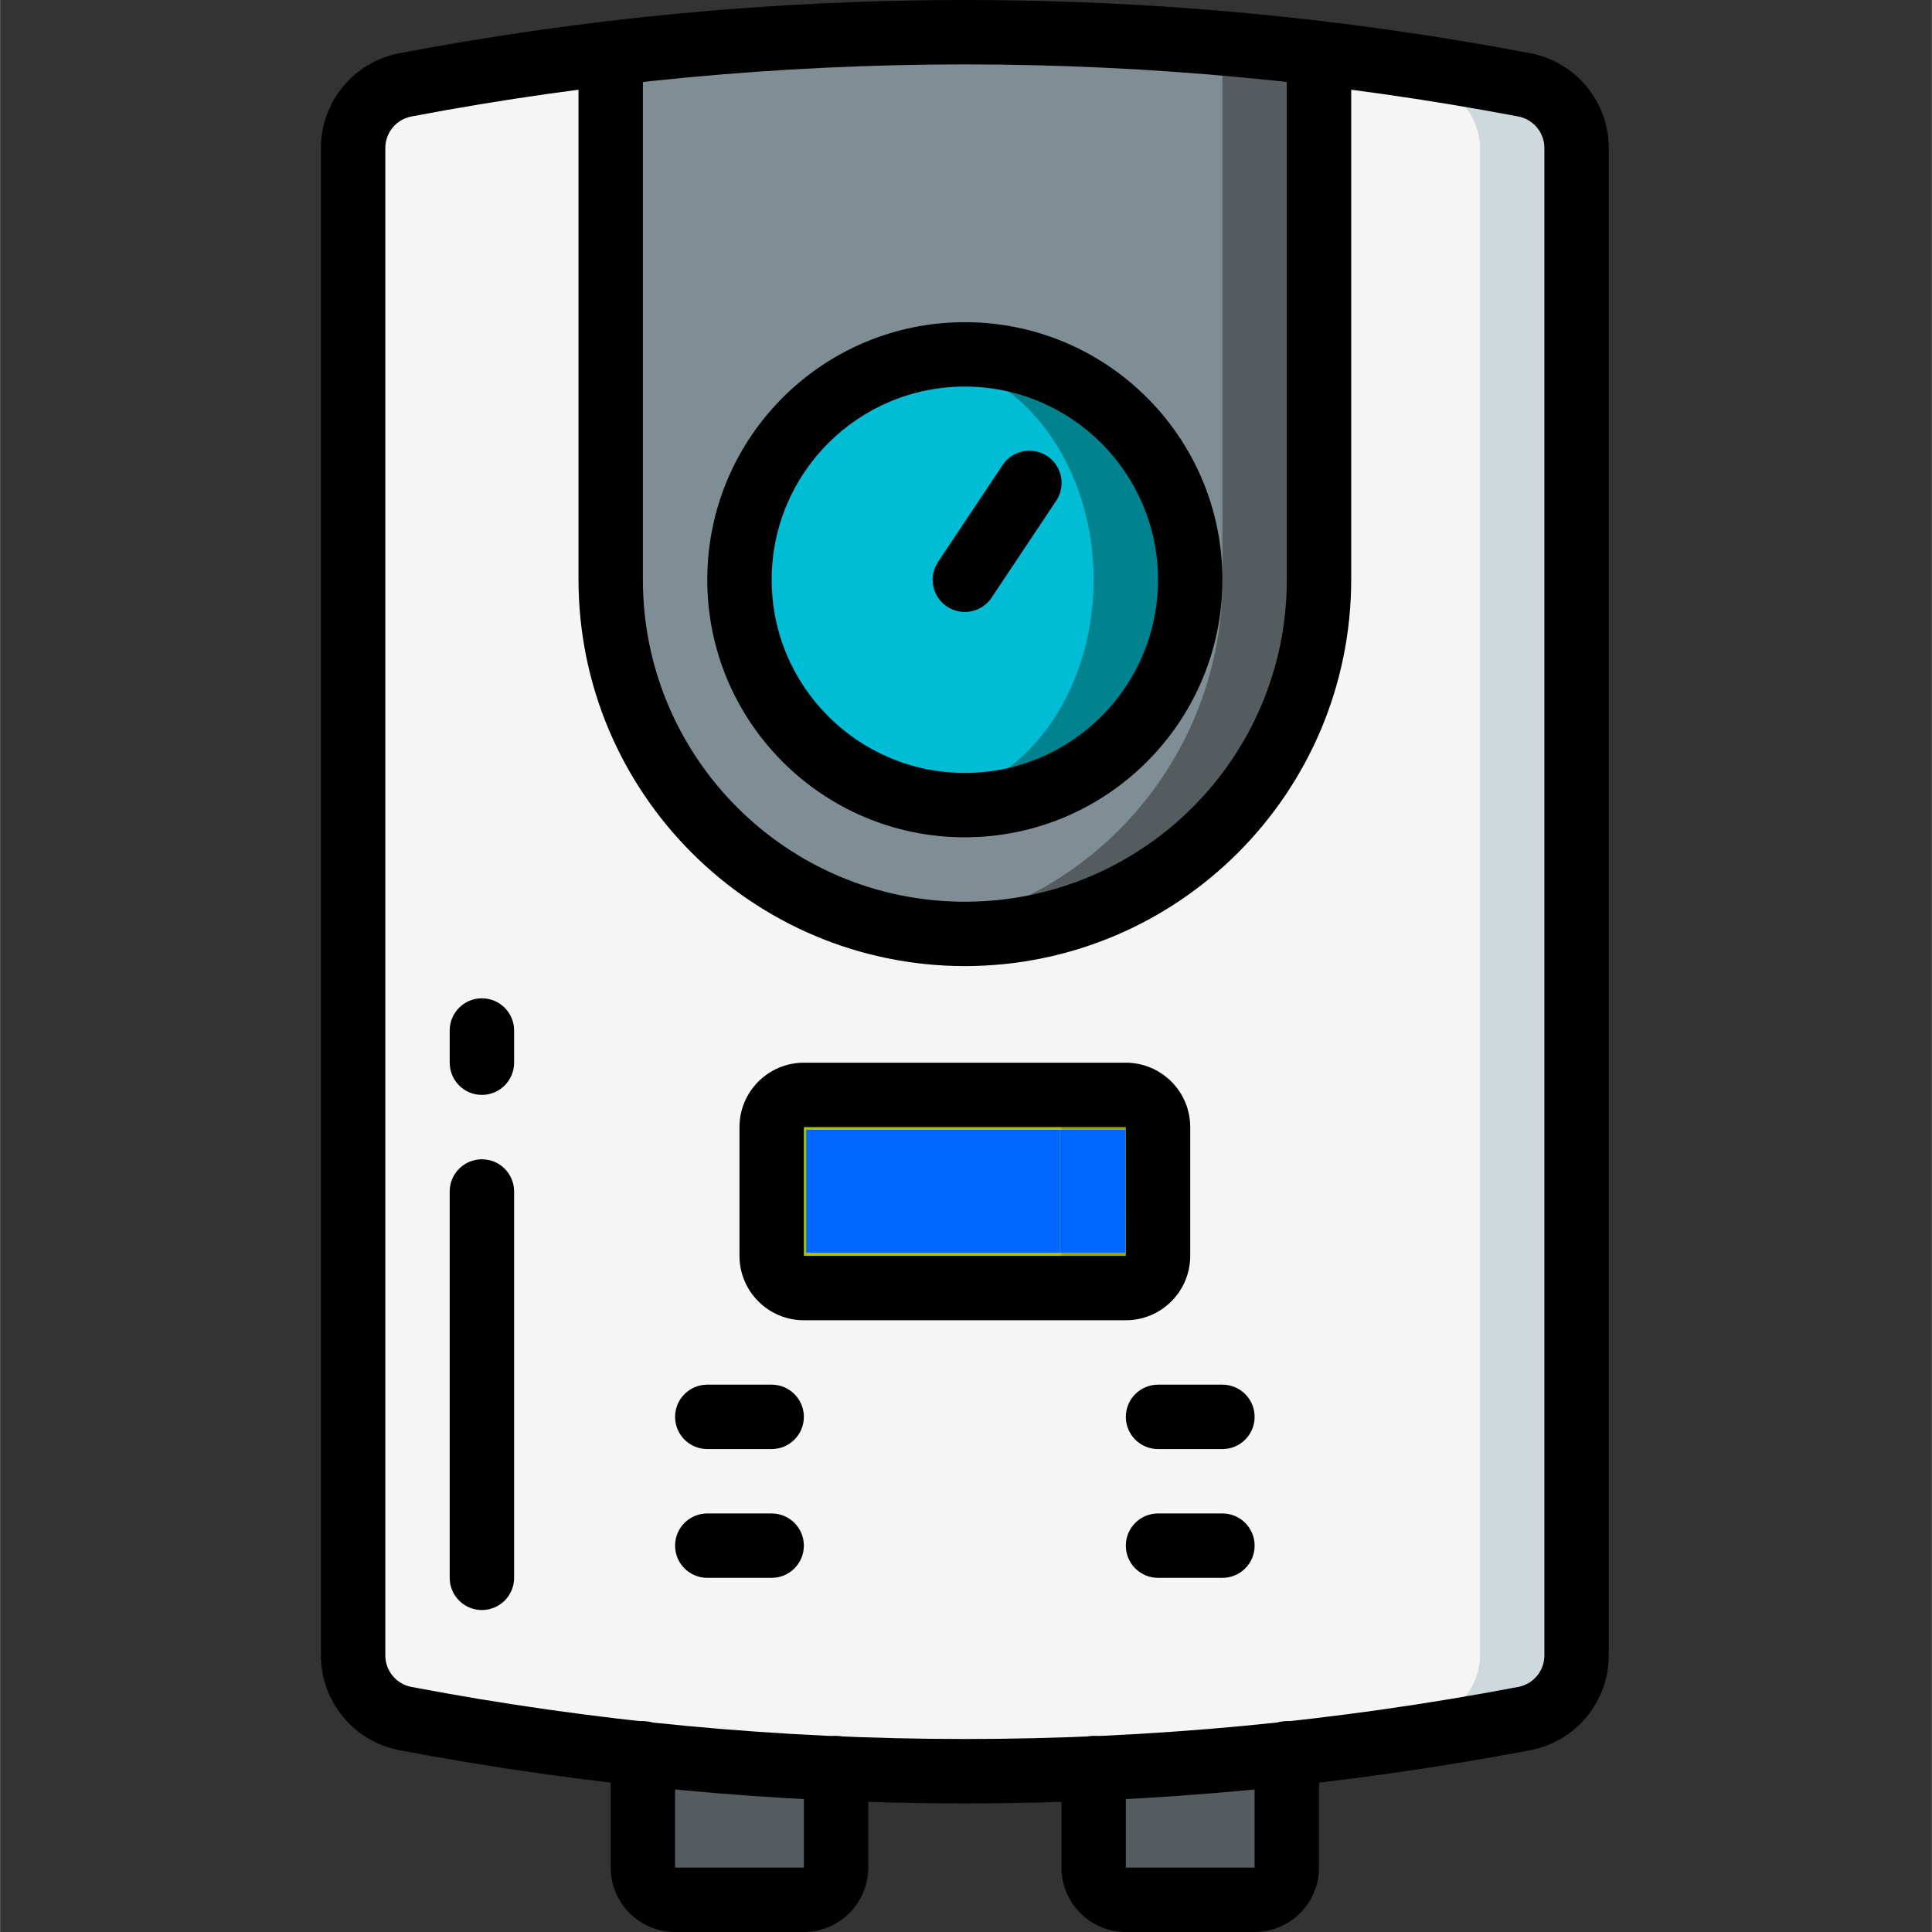 <?xml version="1.0" encoding="UTF-8" standalone="no"?>
<svg
   xmlns:dc="http://purl.org/dc/elements/1.1/"
   xmlns:cc="http://creativecommons.org/ns#"
   xmlns:rdf="http://www.w3.org/1999/02/22-rdf-syntax-ns#"
   xmlns:svg="http://www.w3.org/2000/svg"
   xmlns="http://www.w3.org/2000/svg"
   xmlns:sodipodi="http://sodipodi.sourceforge.net/DTD/sodipodi-0.dtd"
   xmlns:inkscape="http://www.inkscape.org/namespaces/inkscape"
   height="512pt"
   viewBox="-85 0 512 512.057"
   width="512pt"
   version="1.1"
   id="svg48"
   sodipodi:docname="heater_display-off.svg"
   inkscape:version="0.92.5 (2060ec1f9f, 2020-04-08)">
  <rect x="-85" y="0" width="512" height="512.057" fill="#333333" stroke="none"/>
  <defs
     id="defs52" />
  <sodipodi:namedview
     pagecolor="#ffffff"
     bordercolor="#666666"
     borderopacity="1"
     objecttolerance="10"
     gridtolerance="10"
     guidetolerance="10"
     inkscape:pageopacity="0"
     inkscape:pageshadow="2"
     inkscape:window-width="3368"
     inkscape:window-height="1369"
     id="namedview50"
     showgrid="false"
     inkscape:zoom="0.69140625"
     inkscape:cx="398.87343"
     inkscape:cy="315.50678"
     inkscape:window-x="72"
     inkscape:window-y="34"
     inkscape:window-maximized="1"
     inkscape:current-layer="svg48" />
  <path
     d="m136.562 468.621v26.371c-.016 4.707-3.828 8.52-8.535 8.531h-34.133c-4.707-.012-8.52-3.824-8.531-8.531v-30.297zm0 0"
     fill="#545c60"
     id="path2" />
  <path
     d="m256.027 464.695v30.297c-.012 4.707-3.824 8.52-8.531 8.531h-34.133c-4.707-.012-8.52-3.824-8.535-8.531v-26.371zm0 0"
     fill="#545c60"
     id="path4" />
  <path
     d="m332.828 39.309v399.363c.012 8.188-5.785 15.238-13.824 16.809-53.094 10.066-107.078 14.668-161.109 13.738-45.48-.656-90.82-5.25-135.508-13.738-8.039-1.57-13.836-8.621-13.824-16.809v-399.363c-.012-8.188 5.785-15.238 13.824-16.809 9.641-1.793 19.199-3.5 28.844-4.949 8.531-1.281 17.066-2.391 25.598-3.414v139.52c-.051 46.902 34.594 86.613 81.066 92.93 4.234.656 8.516.973 12.801.938 24.898.016 48.781-9.871 66.391-27.477 17.605-17.605 27.488-41.492 27.477-66.391v-139.52c18.262 2.133 36.352 4.949 54.441 8.363 8.039 1.57 13.836 8.621 13.824 16.809zm0 0"
     fill="#cfd8dc"
     id="path6" />
  <path
     d="m307.23 39.309v399.363c.012 8.188-5.785 15.238-13.824 16.809-44.691 8.488-90.027 13.082-135.512 13.738-45.48-.656-90.82-5.25-135.508-13.738-8.039-1.57-13.836-8.621-13.824-16.809v-399.363c-.012-8.188 5.785-15.238 13.824-16.809 9.641-1.793 44.801-3.5 54.441-4.949v136.105c-.012 24.898 9.871 48.785 27.477 66.391 17.609 17.605 41.492 27.492 66.391 27.477 4.285.035 8.566-.281 12.801-.938 46.473-6.316 81.117-46.027 81.066-92.93v-139.52c8.531 1.023-8.535 2.133 0 3.414 9.641 1.449 19.199 3.156 28.844 4.949 8.039 1.57 13.836 8.621 13.824 16.809zm0 0"
     fill="#f5f5f5"
     id="path8" />
  <path
     d="m264.562 14.137v139.52c.012 24.898-9.871 48.785-27.477 66.391-17.609 17.605-41.492 27.492-66.391 27.477-4.285.035-8.566-.281-12.801-.938-46.473-6.316-81.117-46.027-81.066-92.93v-139.52c62.359-7.418 125.375-7.418 187.734 0zm0 0"
     fill="#545c60"
     id="path10" />
  <path
     d="m238.961 14.137v139.52c.051 46.902-34.59 86.613-81.066 92.93-46.473-6.316-81.117-46.027-81.066-92.93v-139.52c26.914-3.18 53.969-5.004 81.066-5.461 27.098.457 54.152 2.281 81.066 5.461zm0 0"
     fill="#7f8e94"
     id="path12" />
  <path
     d="m230.43 153.656c.012 15.848-6.277 31.047-17.484 42.25-11.203 11.207-26.402 17.496-42.25 17.484-4.301-.016-8.59-.473-12.801-1.367-27.406-6.02-46.934-30.305-46.934-58.367s19.527-52.344 46.934-58.367c4.211-.895 8.5-1.352 12.801-1.367 15.848-.012 31.047 6.281 42.25 17.484 11.207 11.203 17.496 26.406 17.484 42.25zm0 0"
     fill="#00838f"
     id="path14" />
  <path
     d="m204.828 153.656c0-32.234-21.012-58.367-46.934-58.367-25.918 0-46.934 26.133-46.934 58.367 0 32.238 21.016 58.367 46.934 58.367 25.922 0 46.934-26.129 46.934-58.367zm0 0"
     fill="#00bcd4"
     id="path16" />
  <path
     d="m128.027 290.191h85.336c4.711 0 8.531 3.82 8.531 8.531v34.133c0 4.715-3.82 8.535-8.531 8.535h-85.336c-4.711 0-8.531-3.82-8.531-8.535v-34.133c0-4.711 3.82-8.531 8.531-8.531zm0 0"
     fill="#90ac00"
     id="path18" />
  <path
     d="m128.027 290.191h59.734c4.715 0 8.535 3.82 8.535 8.531v34.133c0 4.715-3.82 8.535-8.535 8.535h-59.734c-4.711 0-8.531-3.82-8.531-8.535v-34.133c0-4.711 3.82-8.531 8.531-8.531zm0 0"
     fill="#a4c400"
     id="path20" />
  <path
     d="m170.695 477.98c-50.305-.012-100.496-4.738-149.918-14.117-12.066-2.324-20.777-12.902-20.75-25.191v-399.363c-.027-12.289 8.688-22.863 20.754-25.191 99.059-18.824 200.773-18.824 299.832 0 12.066 2.328 20.777 12.902 20.75 25.191v399.363c.027 12.289-8.688 22.863-20.754 25.191-49.422 9.375-99.613 14.105-149.914 14.117zm0-460.914c-49.238.016-98.367 4.641-146.742 13.816-4.012.797-6.895 4.336-6.859 8.426v399.363c-.031 4.086 2.844 7.625 6.855 8.422 96.961 18.418 196.523 18.418 293.488 0h.004c4.012-.797 6.887-4.336 6.855-8.422v-399.363c.031-4.086-2.844-7.625-6.855-8.422-48.379-9.176-97.508-13.805-146.746-13.82zm0 0"
     id="path22" />
  <path
     d="m170.695 256.059c-56.527-.066-102.336-45.875-102.398-102.402v-139.52c0-4.711 3.82-8.531 8.531-8.531 4.715 0 8.535 3.82 8.535 8.531v139.52c0 47.129 38.203 85.336 85.332 85.336 47.129 0 85.332-38.207 85.332-85.336v-139.52c0-4.711 3.82-8.531 8.535-8.531 4.711 0 8.531 3.82 8.531 8.531v139.52c-.062 56.527-45.871 102.336-102.398 102.402zm0 0"
     id="path24" />
  <path
     d="m170.695 221.922c-37.703 0-68.266-30.562-68.266-68.266s30.562-68.266 68.266-68.266c37.703 0 68.266 30.562 68.266 68.266-.043 37.684-30.582 68.223-68.266 68.266zm0-119.465c-28.277 0-51.199 22.922-51.199 51.199s22.922 51.199 51.199 51.199c28.277 0 51.199-22.922 51.199-51.199-.031-28.262-22.934-51.168-51.199-51.199zm0 0"
     id="path26" />
  <path
     d="m170.688 162.191c-3.145-.004-6.035-1.738-7.52-4.512-1.48-2.773-1.316-6.141.426-8.758l17.07-25.598c1.676-2.566 4.602-4.039 7.664-3.848 3.062.188 5.785 2.004 7.137 4.758 1.352 2.754 1.121 6.02-.602 8.555l-17.066 25.602c-1.586 2.379-4.254 3.805-7.109 3.801zm0 0"
     id="path28" />
  <path
     d="m128.027 512.059h-34.133c-9.422-.012-17.055-7.648-17.066-17.066v-30.297c0-4.711 3.82-8.531 8.535-8.531 4.711 0 8.531 3.82 8.531 8.531v30.297h34.133v-26.371c0-4.711 3.82-8.531 8.535-8.531 4.711 0 8.531 3.82 8.531 8.531v26.371c-.008 9.418-7.645 17.055-17.066 17.066zm0 0"
     id="path30" />
  <path
     d="m247.496 512.059h-34.133c-9.422-.012-17.059-7.648-17.066-17.066v-26.371c0-4.711 3.82-8.531 8.531-8.531 4.715 0 8.535 3.82 8.535 8.531v26.371h34.133v-30.297c0-4.711 3.82-8.531 8.531-8.531 4.715 0 8.535 3.82 8.535 8.531v30.297c-.012 9.418-7.645 17.055-17.066 17.066zm0 0"
     id="path32" />
  <path
     d="m213.363 349.922h-85.336c-9.422-.008-17.055-7.645-17.066-17.066v-34.133c.012-9.422 7.645-17.055 17.066-17.066h85.336c9.422.012 17.055 7.645 17.066 17.066v34.133c-.012 9.422-7.645 17.059-17.066 17.066zm-85.336-51.199v34.133h85.348l-.012-34.133zm0 0"
     id="path34" />
  <path
     d="m42.695 290.191c-4.715 0-8.535-3.82-8.535-8.535v-8.531c0-4.715 3.82-8.535 8.535-8.535 4.711 0 8.535 3.82 8.535 8.535v8.531c0 4.715-3.824 8.535-8.535 8.535zm0 0"
     id="path36" />
  <path
     d="m42.695 426.723c-4.715 0-8.535-3.82-8.535-8.531v-102.402c0-4.711 3.82-8.531 8.535-8.531 4.711 0 8.535 3.82 8.535 8.531v102.402c0 4.711-3.824 8.531-8.535 8.531zm0 0"
     id="path38" />
  <path
     d="m119.496 384.059h-17.066c-4.715 0-8.535-3.82-8.535-8.535 0-4.711 3.82-8.531 8.535-8.531h17.066c4.711 0 8.531 3.82 8.531 8.531 0 4.715-3.82 8.535-8.531 8.535zm0 0"
     id="path40" />
  <path
     d="m119.496 418.191h-17.066c-4.715 0-8.535-3.82-8.535-8.535 0-4.711 3.82-8.531 8.535-8.531h17.066c4.711 0 8.531 3.82 8.531 8.531 0 4.715-3.82 8.535-8.531 8.535zm0 0"
     id="path42" />
  <path
     d="m238.961 384.059h-17.066c-4.711 0-8.531-3.82-8.531-8.535 0-4.711 3.82-8.531 8.531-8.531h17.066c4.715 0 8.535 3.82 8.535 8.531 0 4.715-3.82 8.535-8.535 8.535zm0 0"
     id="path44" />
  <path
     d="m238.961 418.191h-17.066c-4.711 0-8.531-3.82-8.531-8.535 0-4.711 3.82-8.531 8.531-8.531h17.066c4.715 0 8.535 3.82 8.535 8.531 0 4.715-3.82 8.535-8.535 8.535zm0 0"
     id="path46" />
  <path
     style="fill:#0066ff;stroke-width:1.446"
     d="m 284.903,420.963 v -21.695 h 44.836 44.836 v 21.695 21.695 h -44.836 -44.836 z"
     id="path3794"
     inkscape:connector-curvature="0"
     transform="matrix(0.75,0,0,0.75,-85.028,0)" />
  <path
     style="fill:#0066ff;stroke-width:1.446"
     d="m 374.575,420.963 v -21.695 h 11.571 11.571 v 21.695 21.695 h -11.571 -11.571 z"
     id="path3796"
     inkscape:connector-curvature="0"
     transform="matrix(0.75,0,0,0.75,-85.028,0)" />
</svg>
